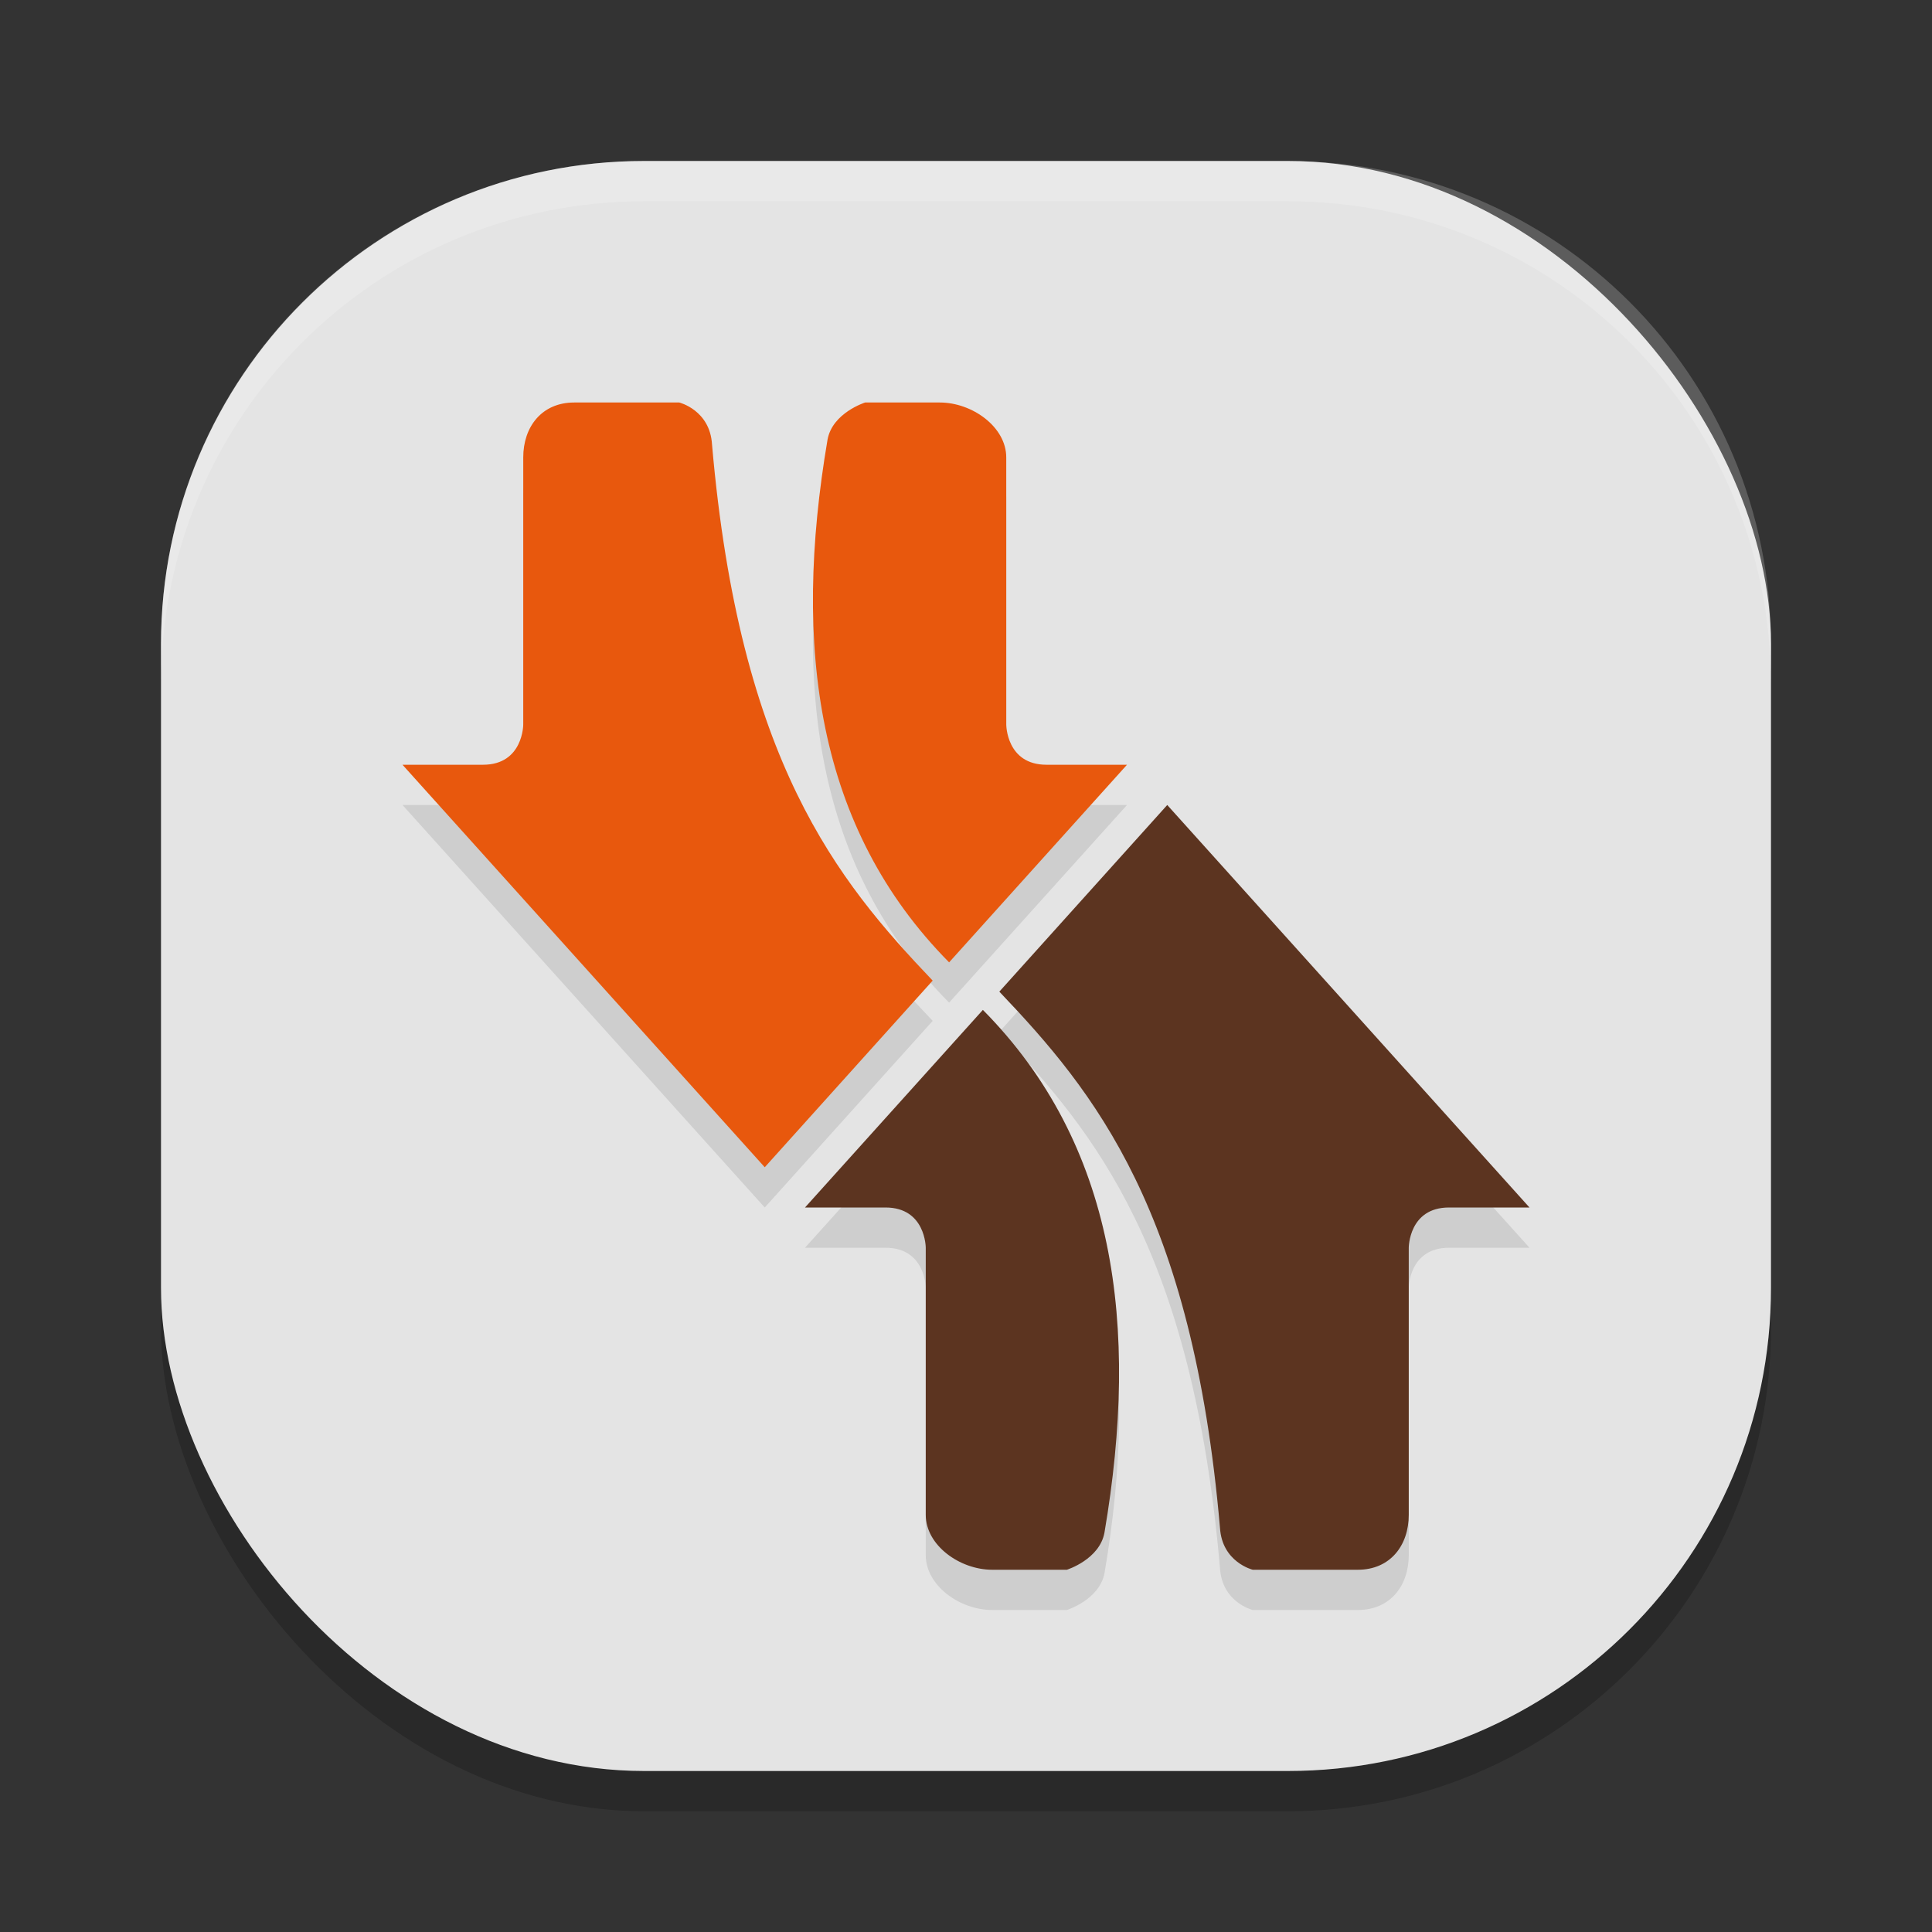 <svg xmlns="http://www.w3.org/2000/svg" width="48" height="48" version="1"><rect width="100%" height="100%" fill="#333333" stroke="none"/><defs>
<linearGradient id="ucPurpleBlue" x1="0%" y1="0%" x2="100%" y2="100%">
  <stop offset="0%" style="stop-color:#B794F4;stop-opacity:1"/>
  <stop offset="100%" style="stop-color:#4299E1;stop-opacity:1"/>
</linearGradient>
</defs>
 <rect style="opacity:0.2" width="40" height="40" x="4" y="5" rx="12" ry="12"/>
 <rect style="fill:#e4e4e4" width="40" height="40" x="4" y="4" rx="12" ry="12"/>
 <path style="fill:#ffffff;opacity:0.2" d="M 16 4 C 9.352 4 4 9.352 4 16 L 4 17 C 4 10.352 9.352 5 16 5 L 32 5 C 38.648 5 44 10.352 44 17 L 44 16 C 44 9.352 38.648 4 32 4 L 16 4 z"/>
 <path style="opacity:0.1" d="M 14.266,11 C 13.457,11 13,11.608 13,12.363 V 19 c 0,0 0,1 -1,1 h -2 l 4.5,5 4.5,5 4.172,-4.637 C 20.796,22.869 18.373,19.906 17.689,12.043 17.639,11.186 16.875,11 16.875,11 Z m 7.229,0 c 0,0 -0.814,0.255 -0.936,0.922 -0.876,5.149 -0.275,9.657 3.021,12.988 L 28,20 h -2 c -1,0 -1,-1 -1,-1 V 12.363 C 25,11.608 24.156,11 23.348,11 Z M 29,21 24.828,25.637 c 2.376,2.494 4.799,5.457 5.482,13.32 C 30.361,39.814 31.125,40 31.125,40 h 2.609 C 34.543,40 35,39.392 35,38.637 V 32 c 0,0 0,-1 1,-1 h 2 L 33.5,26 Z M 24.42,26.09 20,31 h 2 c 1,0 1,1 1,1 v 6.637 C 23,39.392 23.844,40 24.652,40 h 1.854 c 0,0 0.814,-0.255 0.936,-0.922 0.876,-5.149 0.275,-9.657 -3.021,-12.988 z"/>
 <path style="fill:#5c3420" d="m 29,20 -4.172,4.637 c 2.376,2.494 4.799,5.457 5.482,13.32 C 30.361,38.814 31.124,39 31.124,39 h 2.61 C 34.543,39 35,38.392 35,37.637 V 31 c 0,0 0,-1 1,-1 h 2 L 33.5,25 Z M 24.42,25.09 20,30 h 2 c 1,0 1,1 1,1 v 6.637 C 23,38.392 23.844,39 24.652,39 h 1.854 c 0,0 0.812,-0.255 0.934,-0.922 0.876,-5.149 0.276,-9.657 -3.021,-12.988 z"/>
 <path style="fill:#e8580d" d="m 19,29 4.172,-4.637 C 20.796,21.869 18.373,18.906 17.69,11.043 17.639,10.186 16.876,10 16.876,10 H 14.266 C 13.457,10 13,10.608 13,11.363 V 18 c 0,0 0,1 -1,1 h -2 l 4.5,5 z M 23.58,23.91 28,19 h -2 c -1,0 -1,-1 -1,-1 V 11.363 C 25,10.608 24.156,10 23.348,10 h -1.854 c 0,0 -0.812,0.255 -0.934,0.922 -0.876,5.149 -0.276,9.657 3.021,12.988 z"/>
</svg>
